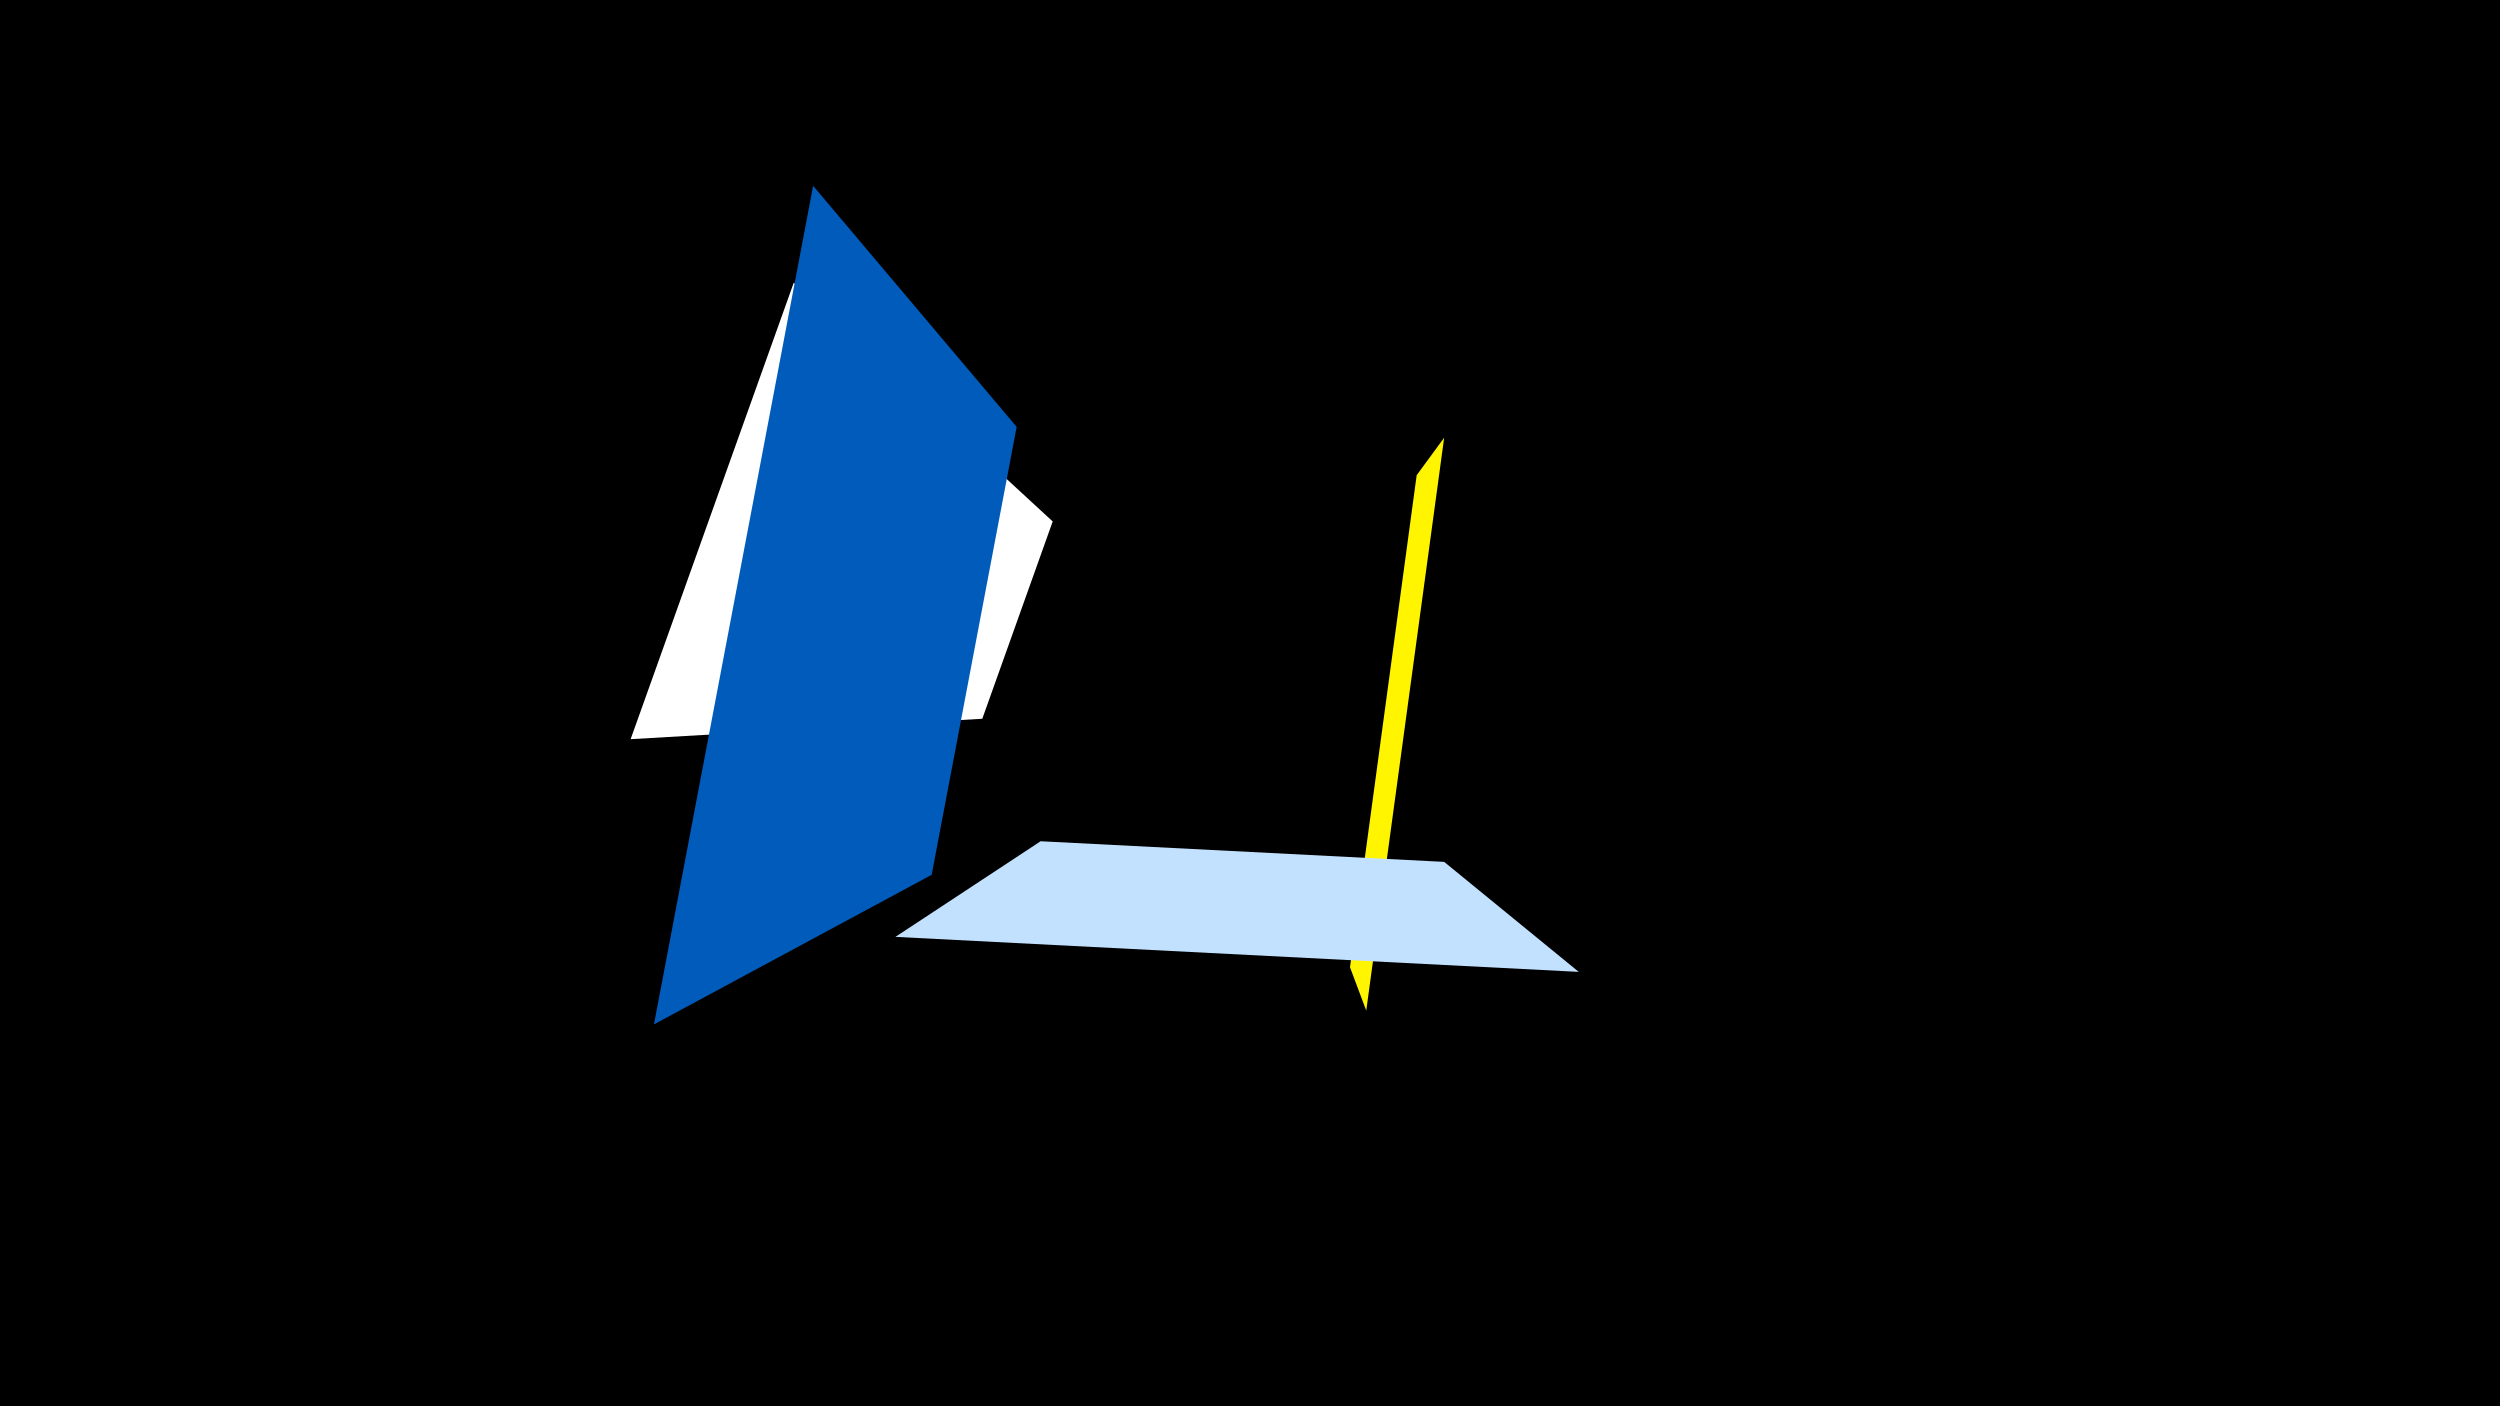 <svg width="1200" height="675" viewBox="-500 -500 1200 675" xmlns="http://www.w3.org/2000/svg"><title>19451</title><path d="M-500-500h1200v675h-1200z" fill="#000"/><path d="M155.8-14.9l37.4-275-13.2 18-32 236.2z" fill="#fff500"/><path d="M-197.3-145.2l78.3-219.1 124.3 114.6-33.8 94.7z" fill="#fff"/><path d="M-70.2-50.3l328 16.8-64.6-52.8-193.7-9.9z" fill="#c2e1ff"/><path d="M-109.7-410.8l-76.4 402.5 133.3-71.8 40.8-215z" fill="#005bbb"/></svg>